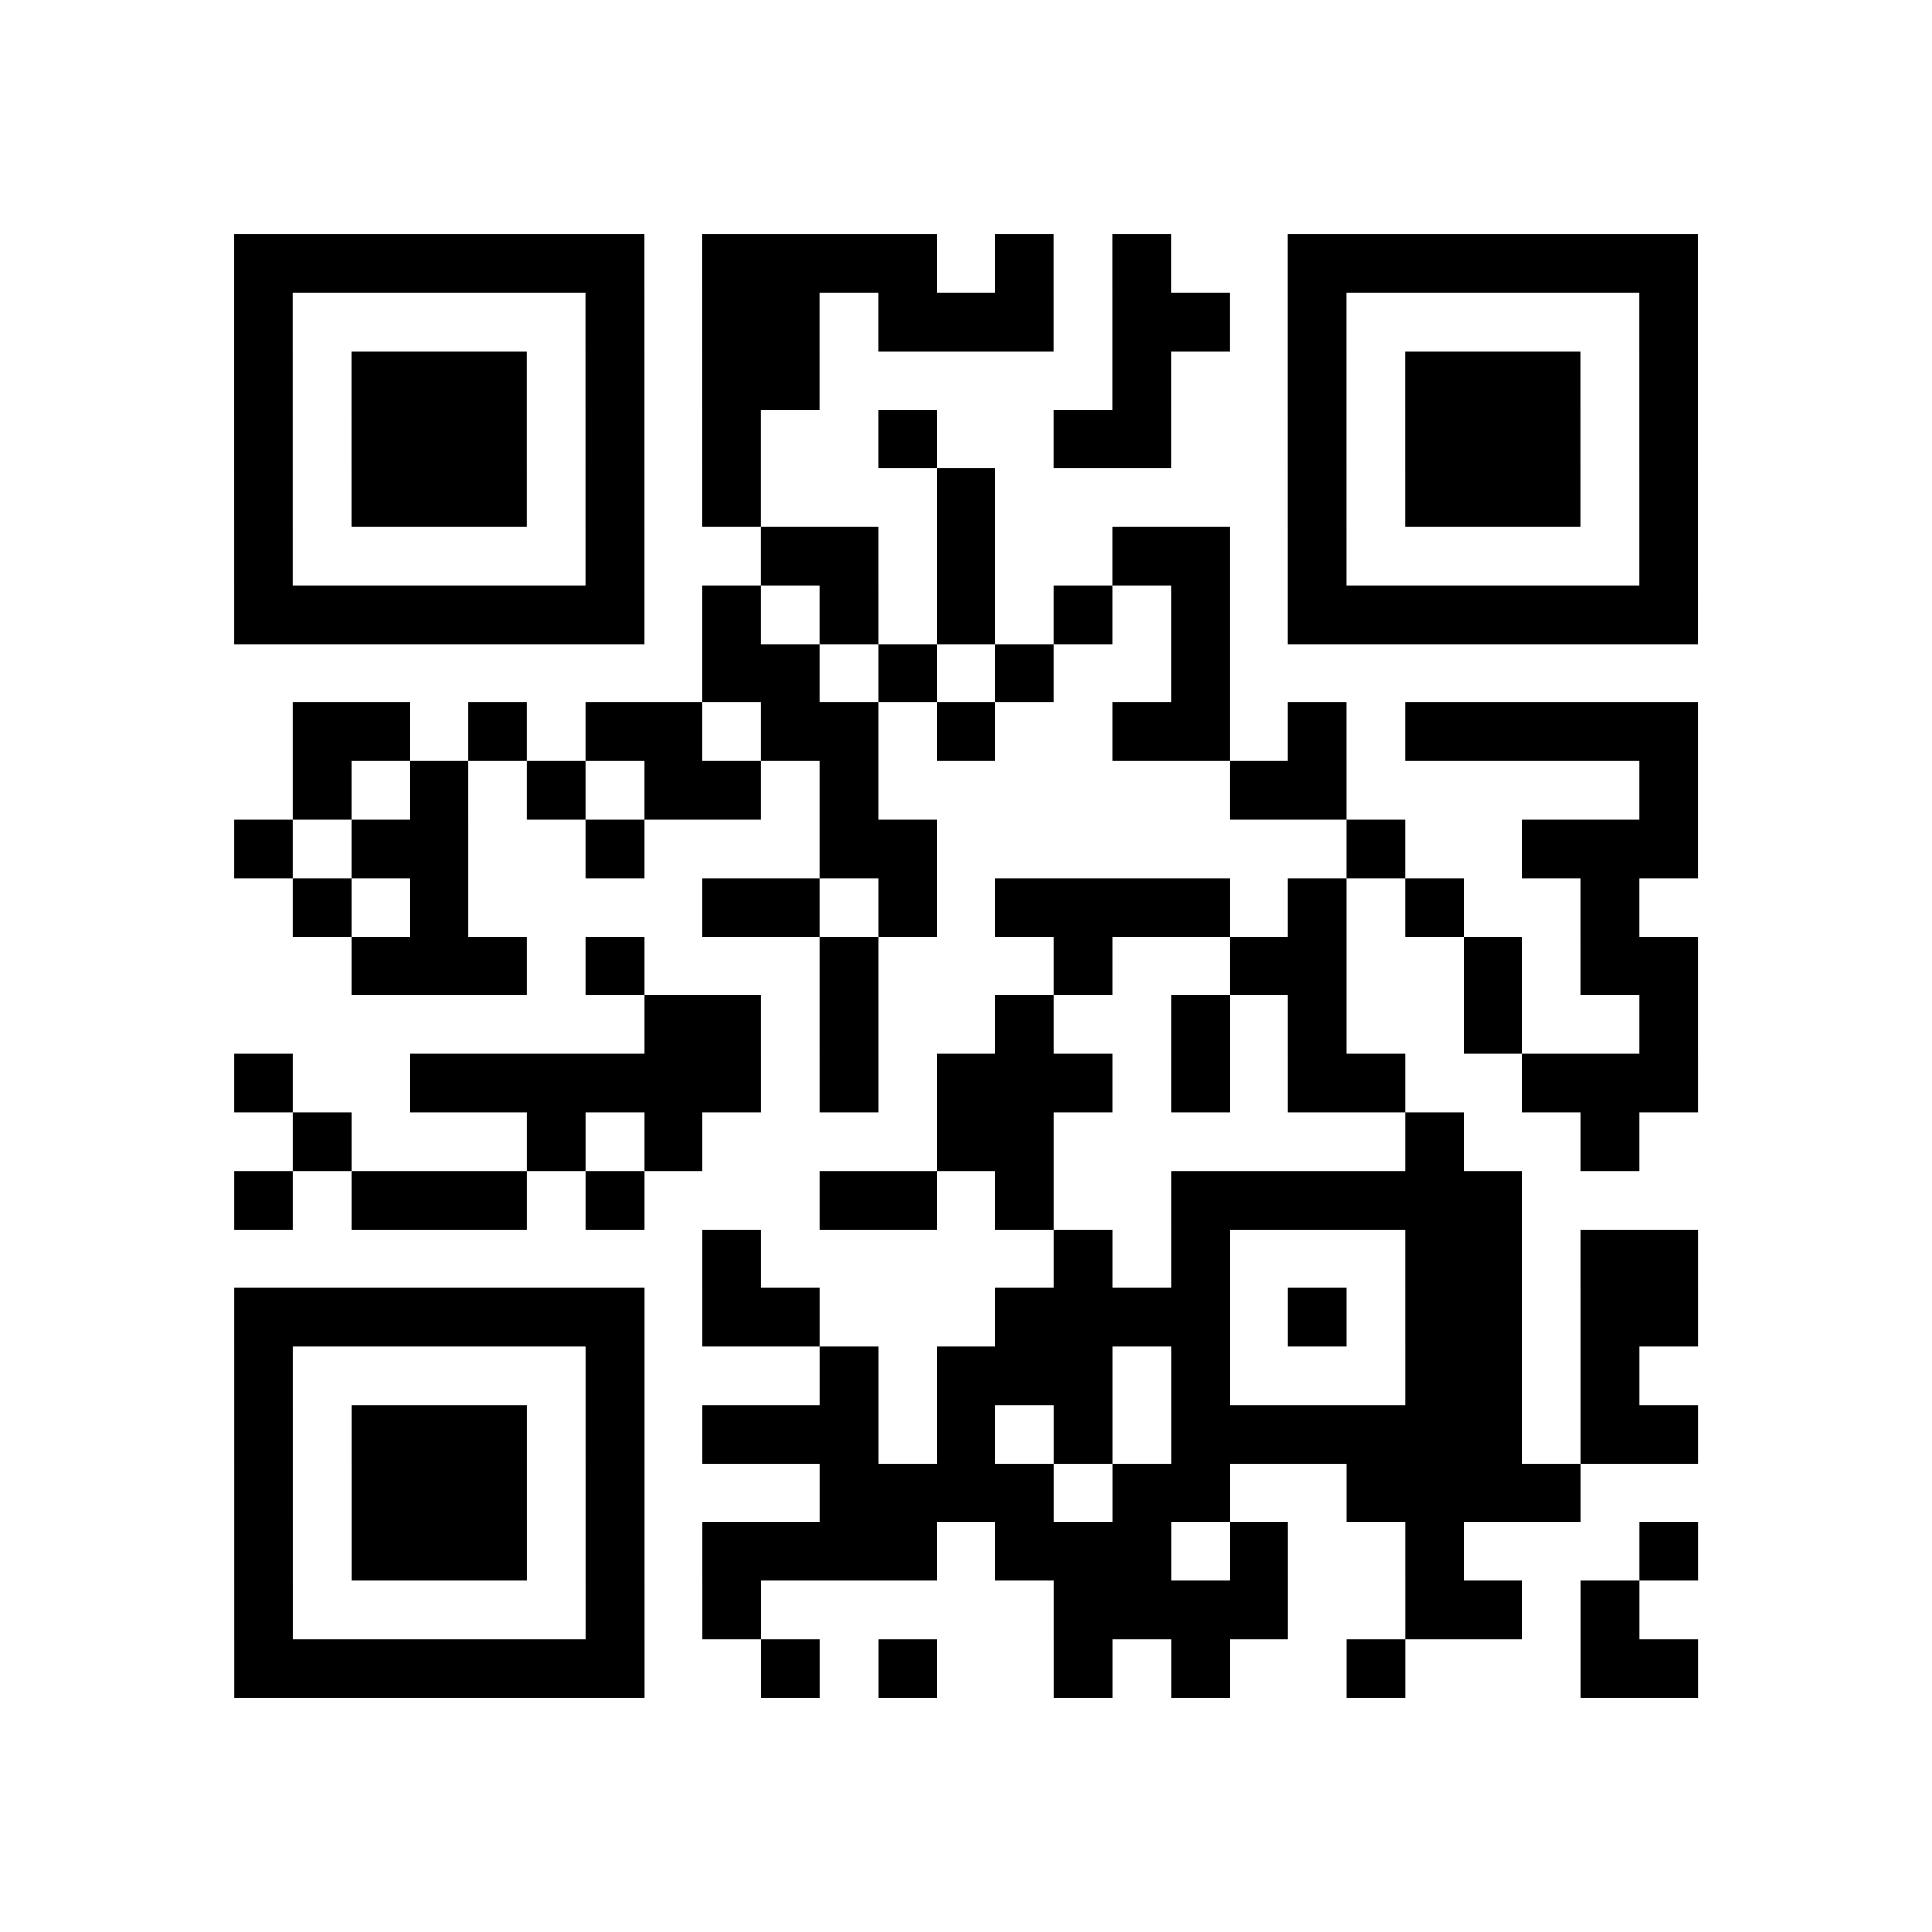 <?xml version="1.0" encoding="utf-8"?>
<svg xmlns="http://www.w3.org/2000/svg" width="132" height="132" class="segno"><path transform="scale(4)" class="qrline" stroke="#000" d="M4 4.5h7m1 0h4m1 0h1m1 0h1m2 0h7m-25 1h1m5 0h1m1 0h2m1 0h3m1 0h2m1 0h1m5 0h1m-25 1h1m1 0h3m1 0h1m1 0h2m5 0h1m2 0h1m1 0h3m1 0h1m-25 1h1m1 0h3m1 0h1m1 0h1m2 0h1m2 0h2m2 0h1m1 0h3m1 0h1m-25 1h1m1 0h3m1 0h1m1 0h1m3 0h1m5 0h1m1 0h3m1 0h1m-25 1h1m5 0h1m2 0h2m1 0h1m2 0h2m1 0h1m5 0h1m-25 1h7m1 0h1m1 0h1m1 0h1m1 0h1m1 0h1m1 0h7m-17 1h2m1 0h1m1 0h1m2 0h1m-16 1h2m1 0h1m1 0h2m1 0h2m1 0h1m2 0h2m1 0h1m1 0h5m-24 1h1m1 0h1m1 0h1m1 0h2m1 0h1m6 0h2m5 0h1m-25 1h1m1 0h2m2 0h1m3 0h2m7 0h1m2 0h3m-24 1h1m1 0h1m4 0h2m1 0h1m1 0h4m1 0h1m1 0h1m2 0h1m-22 1h3m1 0h1m3 0h1m3 0h1m2 0h2m2 0h1m1 0h2m-18 1h2m1 0h1m2 0h1m2 0h1m1 0h1m2 0h1m2 0h1m-25 1h1m2 0h6m1 0h1m1 0h3m1 0h1m1 0h2m2 0h3m-24 1h1m3 0h1m1 0h1m4 0h2m6 0h1m2 0h1m-24 1h1m1 0h3m1 0h1m3 0h2m1 0h1m2 0h6m-14 1h1m5 0h1m1 0h1m3 0h2m1 0h2m-25 1h7m1 0h2m3 0h4m1 0h1m1 0h2m1 0h2m-25 1h1m5 0h1m3 0h1m1 0h3m1 0h1m3 0h2m1 0h1m-24 1h1m1 0h3m1 0h1m1 0h3m1 0h1m1 0h1m1 0h6m1 0h2m-25 1h1m1 0h3m1 0h1m3 0h4m1 0h2m2 0h4m-23 1h1m1 0h3m1 0h1m1 0h4m1 0h3m1 0h1m2 0h1m3 0h1m-25 1h1m5 0h1m1 0h1m5 0h4m2 0h2m1 0h1m-24 1h7m2 0h1m1 0h1m2 0h1m1 0h1m2 0h1m3 0h2"/></svg>
